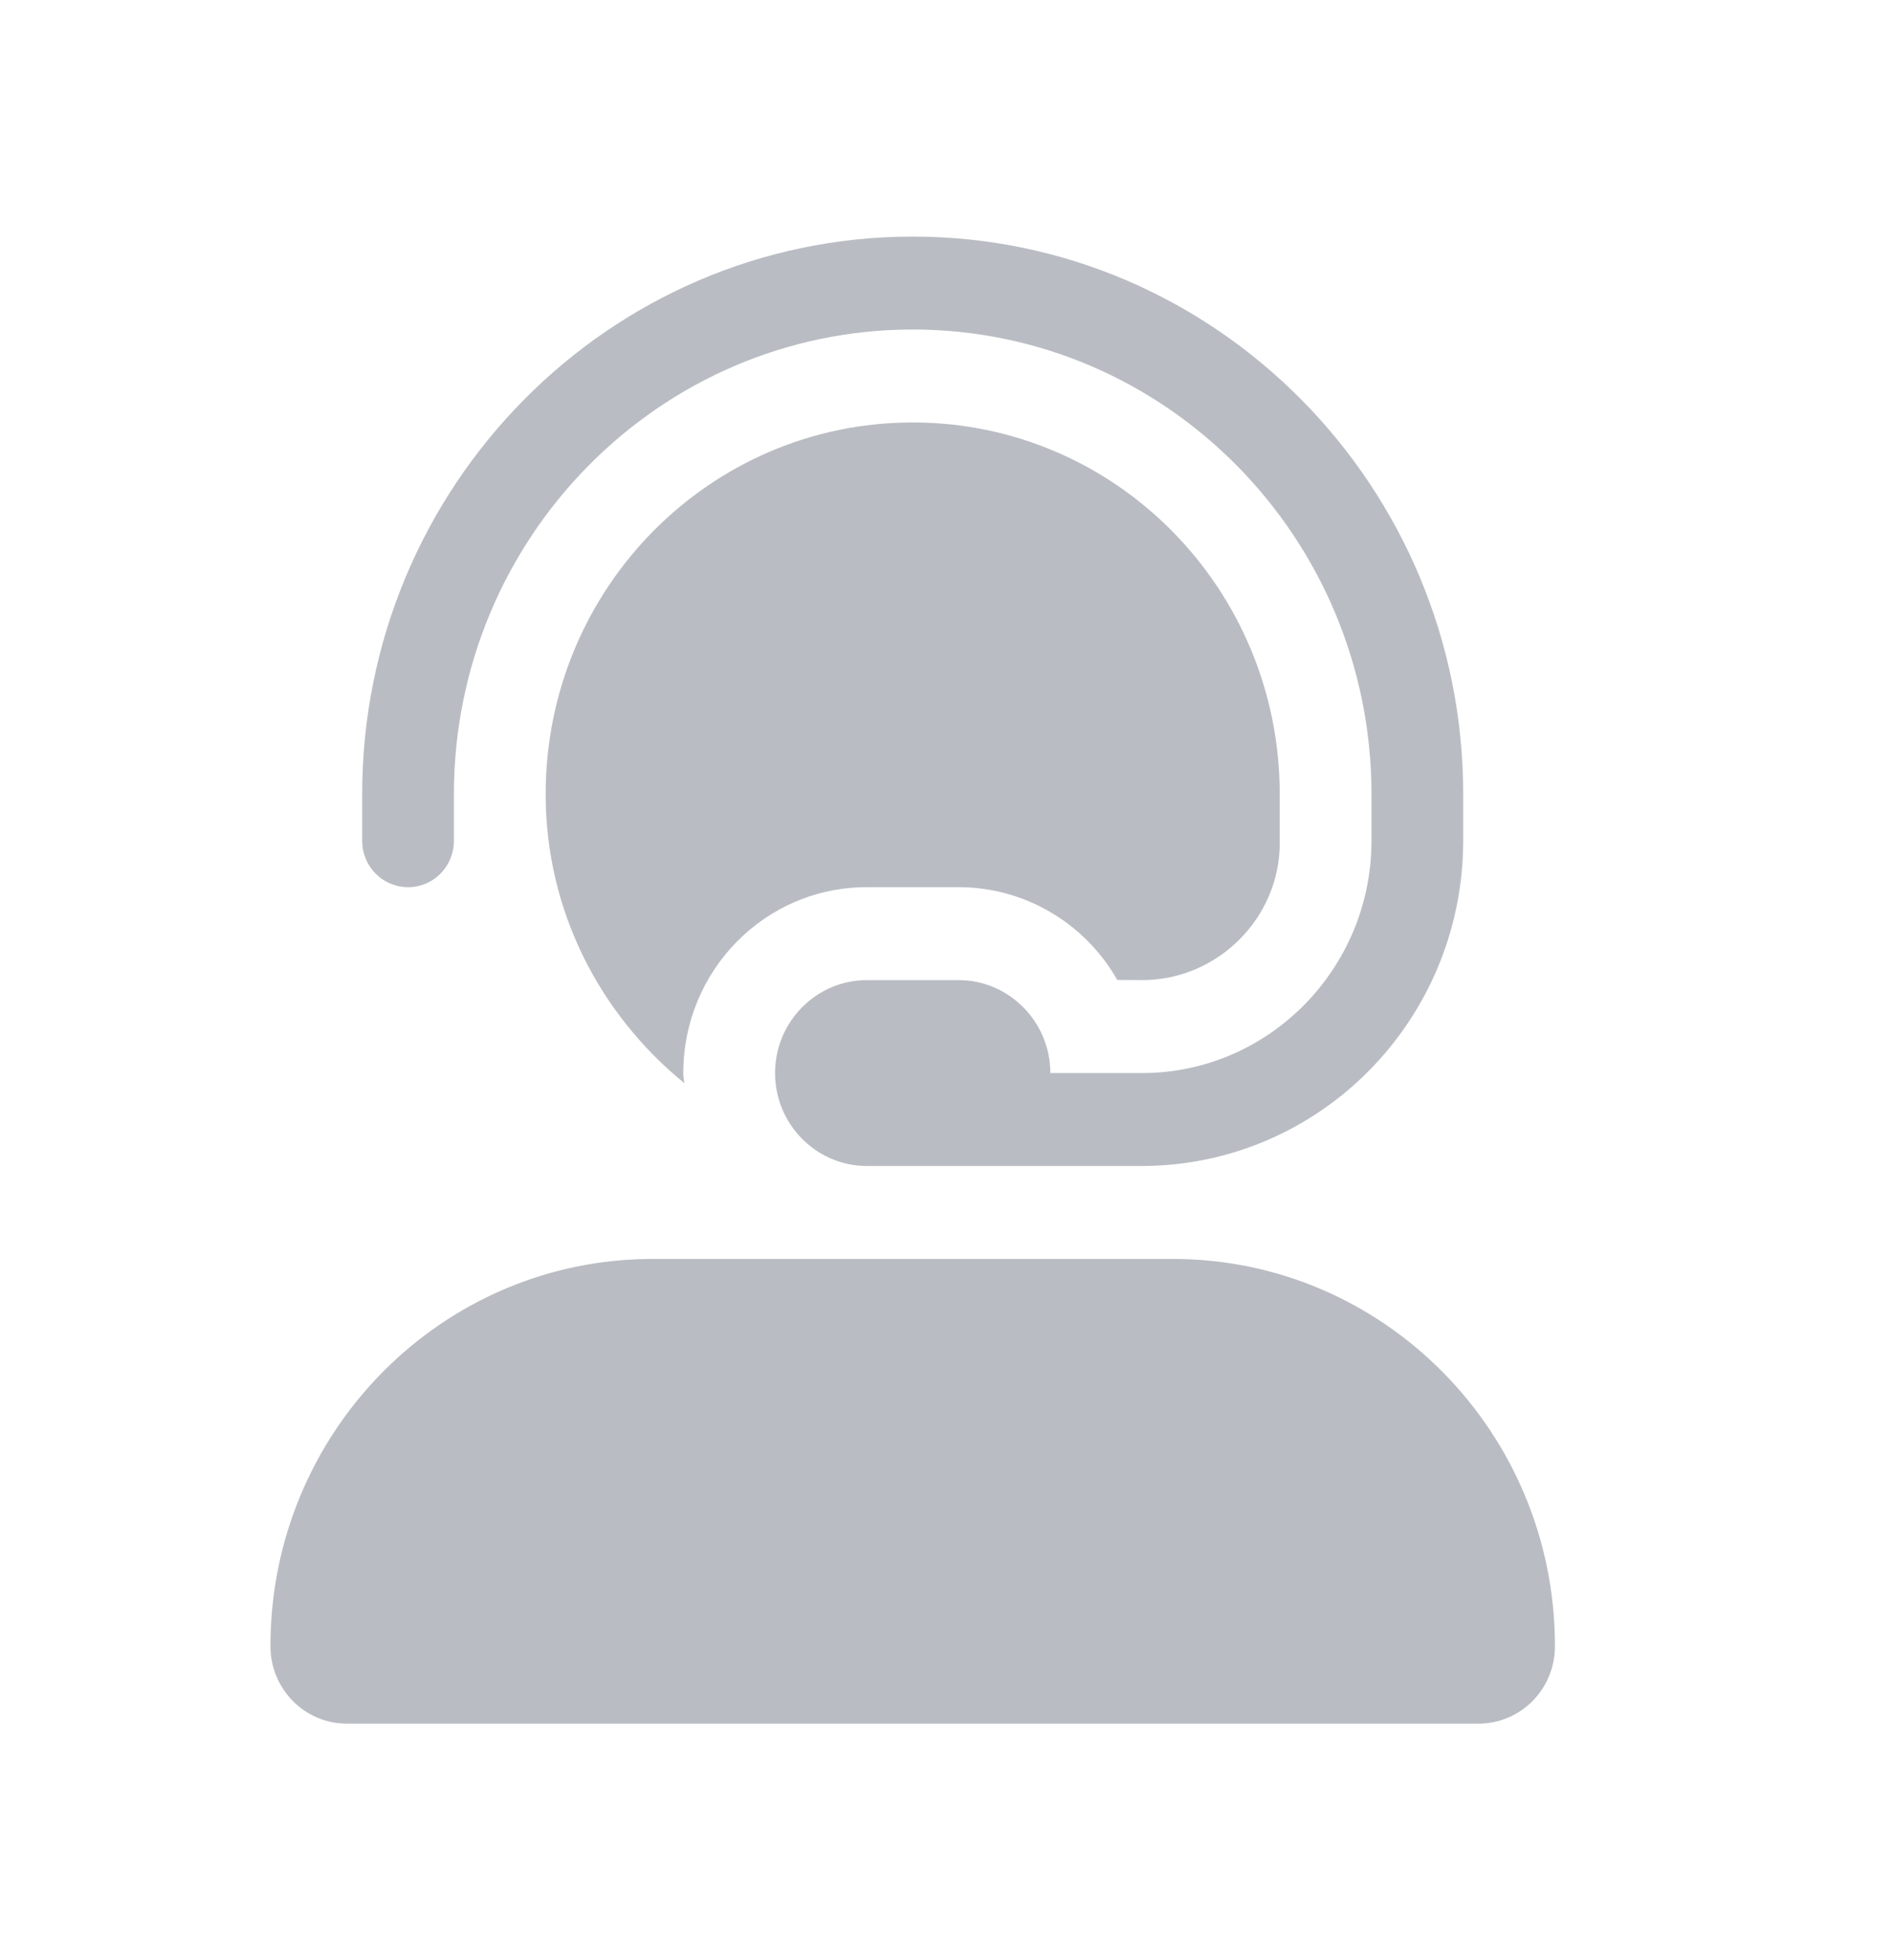 <svg width="28" height="29" viewBox="0 0 28 29" fill="none" xmlns="http://www.w3.org/2000/svg">
<path fill-rule="evenodd" clip-rule="evenodd" d="M6.036 13.125C6.412 13.125 6.714 12.82 6.714 12.438V11.75C6.714 7.958 9.757 4.875 13.5 4.875C17.243 4.875 20.286 7.958 20.286 11.75V12.438C20.286 14.332 18.763 15.875 16.893 15.875H15.536C15.536 15.118 14.926 14.5 14.179 14.5H12.821C12.074 14.5 11.464 15.118 11.464 15.875C11.464 16.632 12.074 17.25 12.821 17.25H16.893C19.517 17.245 21.639 15.096 21.643 12.438V11.75C21.643 7.2 17.99 3.5 13.5 3.5C9.01 3.5 5.357 7.201 5.357 11.75V12.438C5.357 12.82 5.66 13.125 6.036 13.125ZM14.179 13.125C15.149 13.125 16.044 13.649 16.526 14.498L16.893 14.5C18.017 14.5 18.929 13.576 18.929 12.476V11.75C18.929 8.71 16.501 6.25 13.5 6.25C10.499 6.25 8.071 8.71 8.071 11.75C8.071 13.485 8.882 15.015 10.123 16.025C10.121 16.011 10.119 15.998 10.117 15.986L10.117 15.986C10.112 15.949 10.107 15.917 10.107 15.875C10.107 14.354 11.32 13.125 12.821 13.125H14.179ZM4 24.353C4 21.19 6.532 18.625 9.653 18.625H17.347C20.468 18.625 23 21.19 23 24.353C23 24.989 22.495 25.5 21.868 25.5H5.131C4.506 25.5 4 24.989 4 24.353Z" fill="#B9BDC3"/>
</svg>

